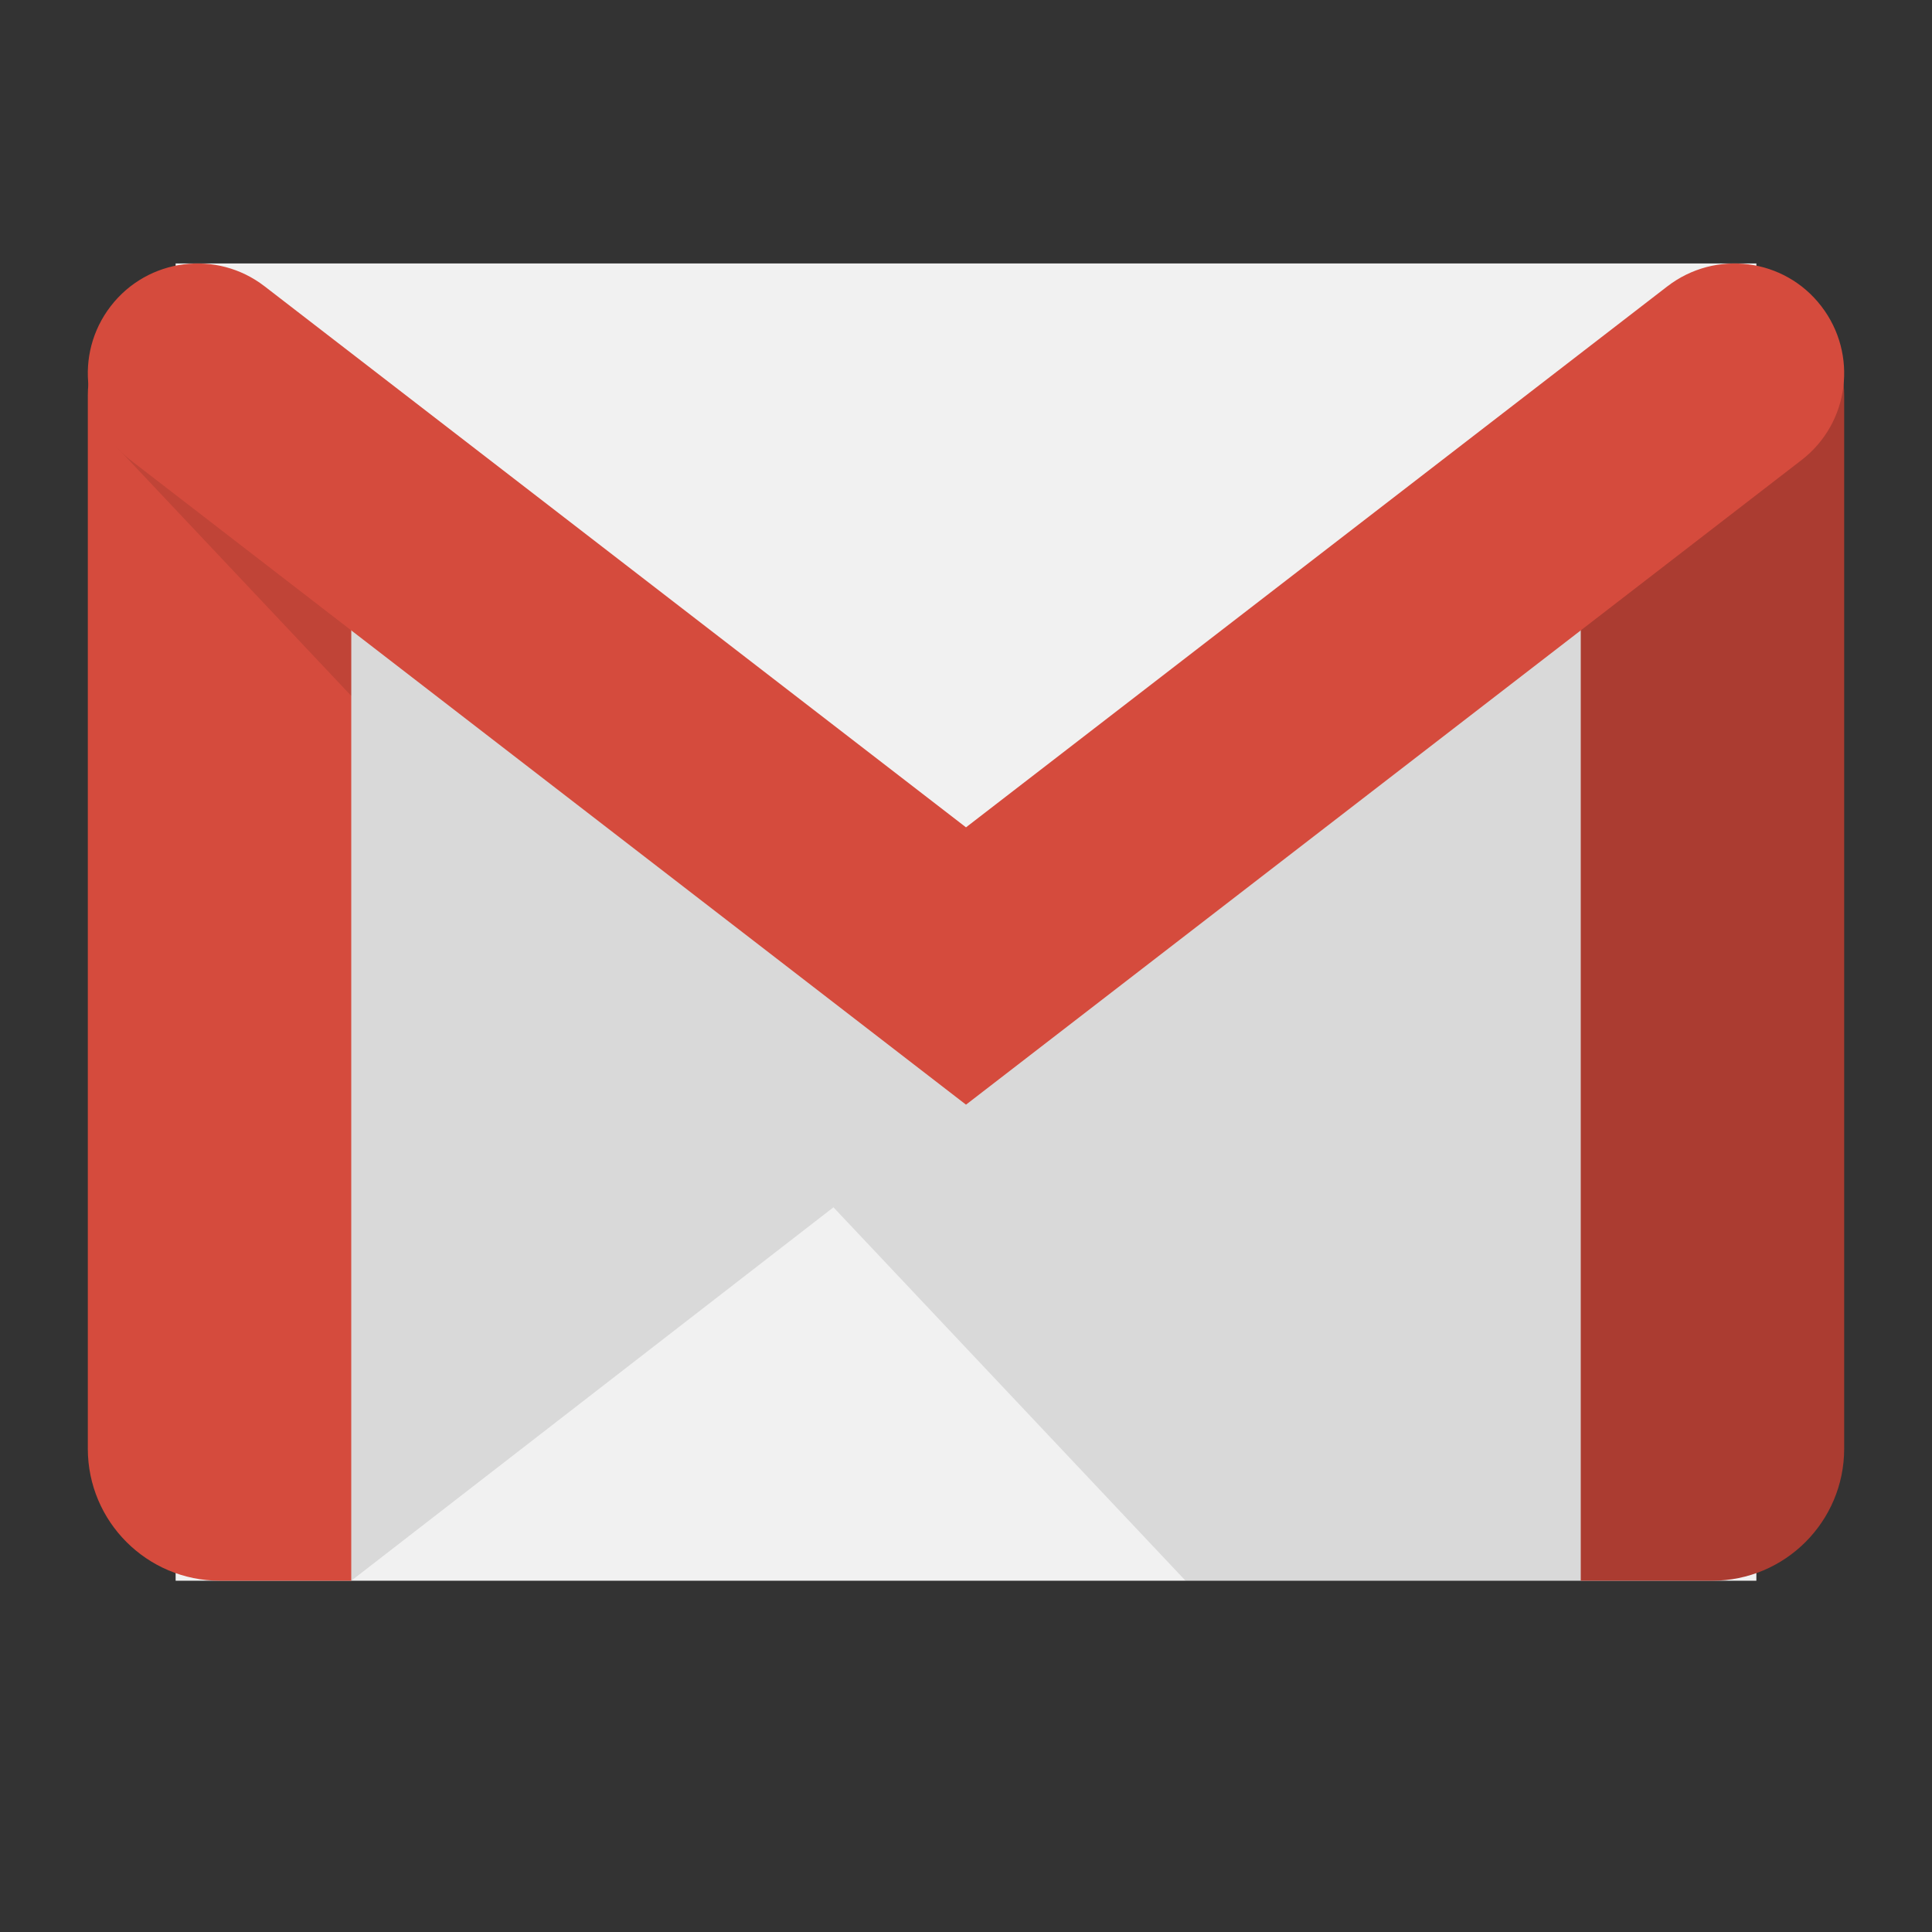 <svg xmlns="http://www.w3.org/2000/svg" width="22" height="22" viewBox="0 0 22 22"><rect x="0" y="0" width="22" height="22" fill="#333333" stroke="none"/><g fill="none"><path fill="#F1F1F1" d="M2 18h18v-15h-18z"/><path fill="#AB3C31" d="M18 5v13h1.496c.83 0 1.504-.673 1.504-1.504v-11.992c0-.178-.036-.346-.093-.504l-2.907 1z"/><path fill="#D54B3D" d="M1.093 4c-.057.158-.093.326-.093.504v11.992c0 .831.674 1.504 1.504 1.504h1.496v-13l-2.907-1z"/><path fill="#000" fill-opacity=".1" d="M4 18l7-5.421-7-7.579zM13.5 18h4.5v-11.593l-7 4.593-9.68-5.918z"/><path fill="#D54B3D" d="M11 12.579l-9.514-7.34c-.547-.421-.647-1.206-.225-1.753.422-.547 1.207-.647 1.753-.225l7.986 6.16 7.986-6.16c.548-.422 1.332-.322 1.753.225.422.547.322 1.332-.225 1.753l-9.514 7.34z"/></g></svg>